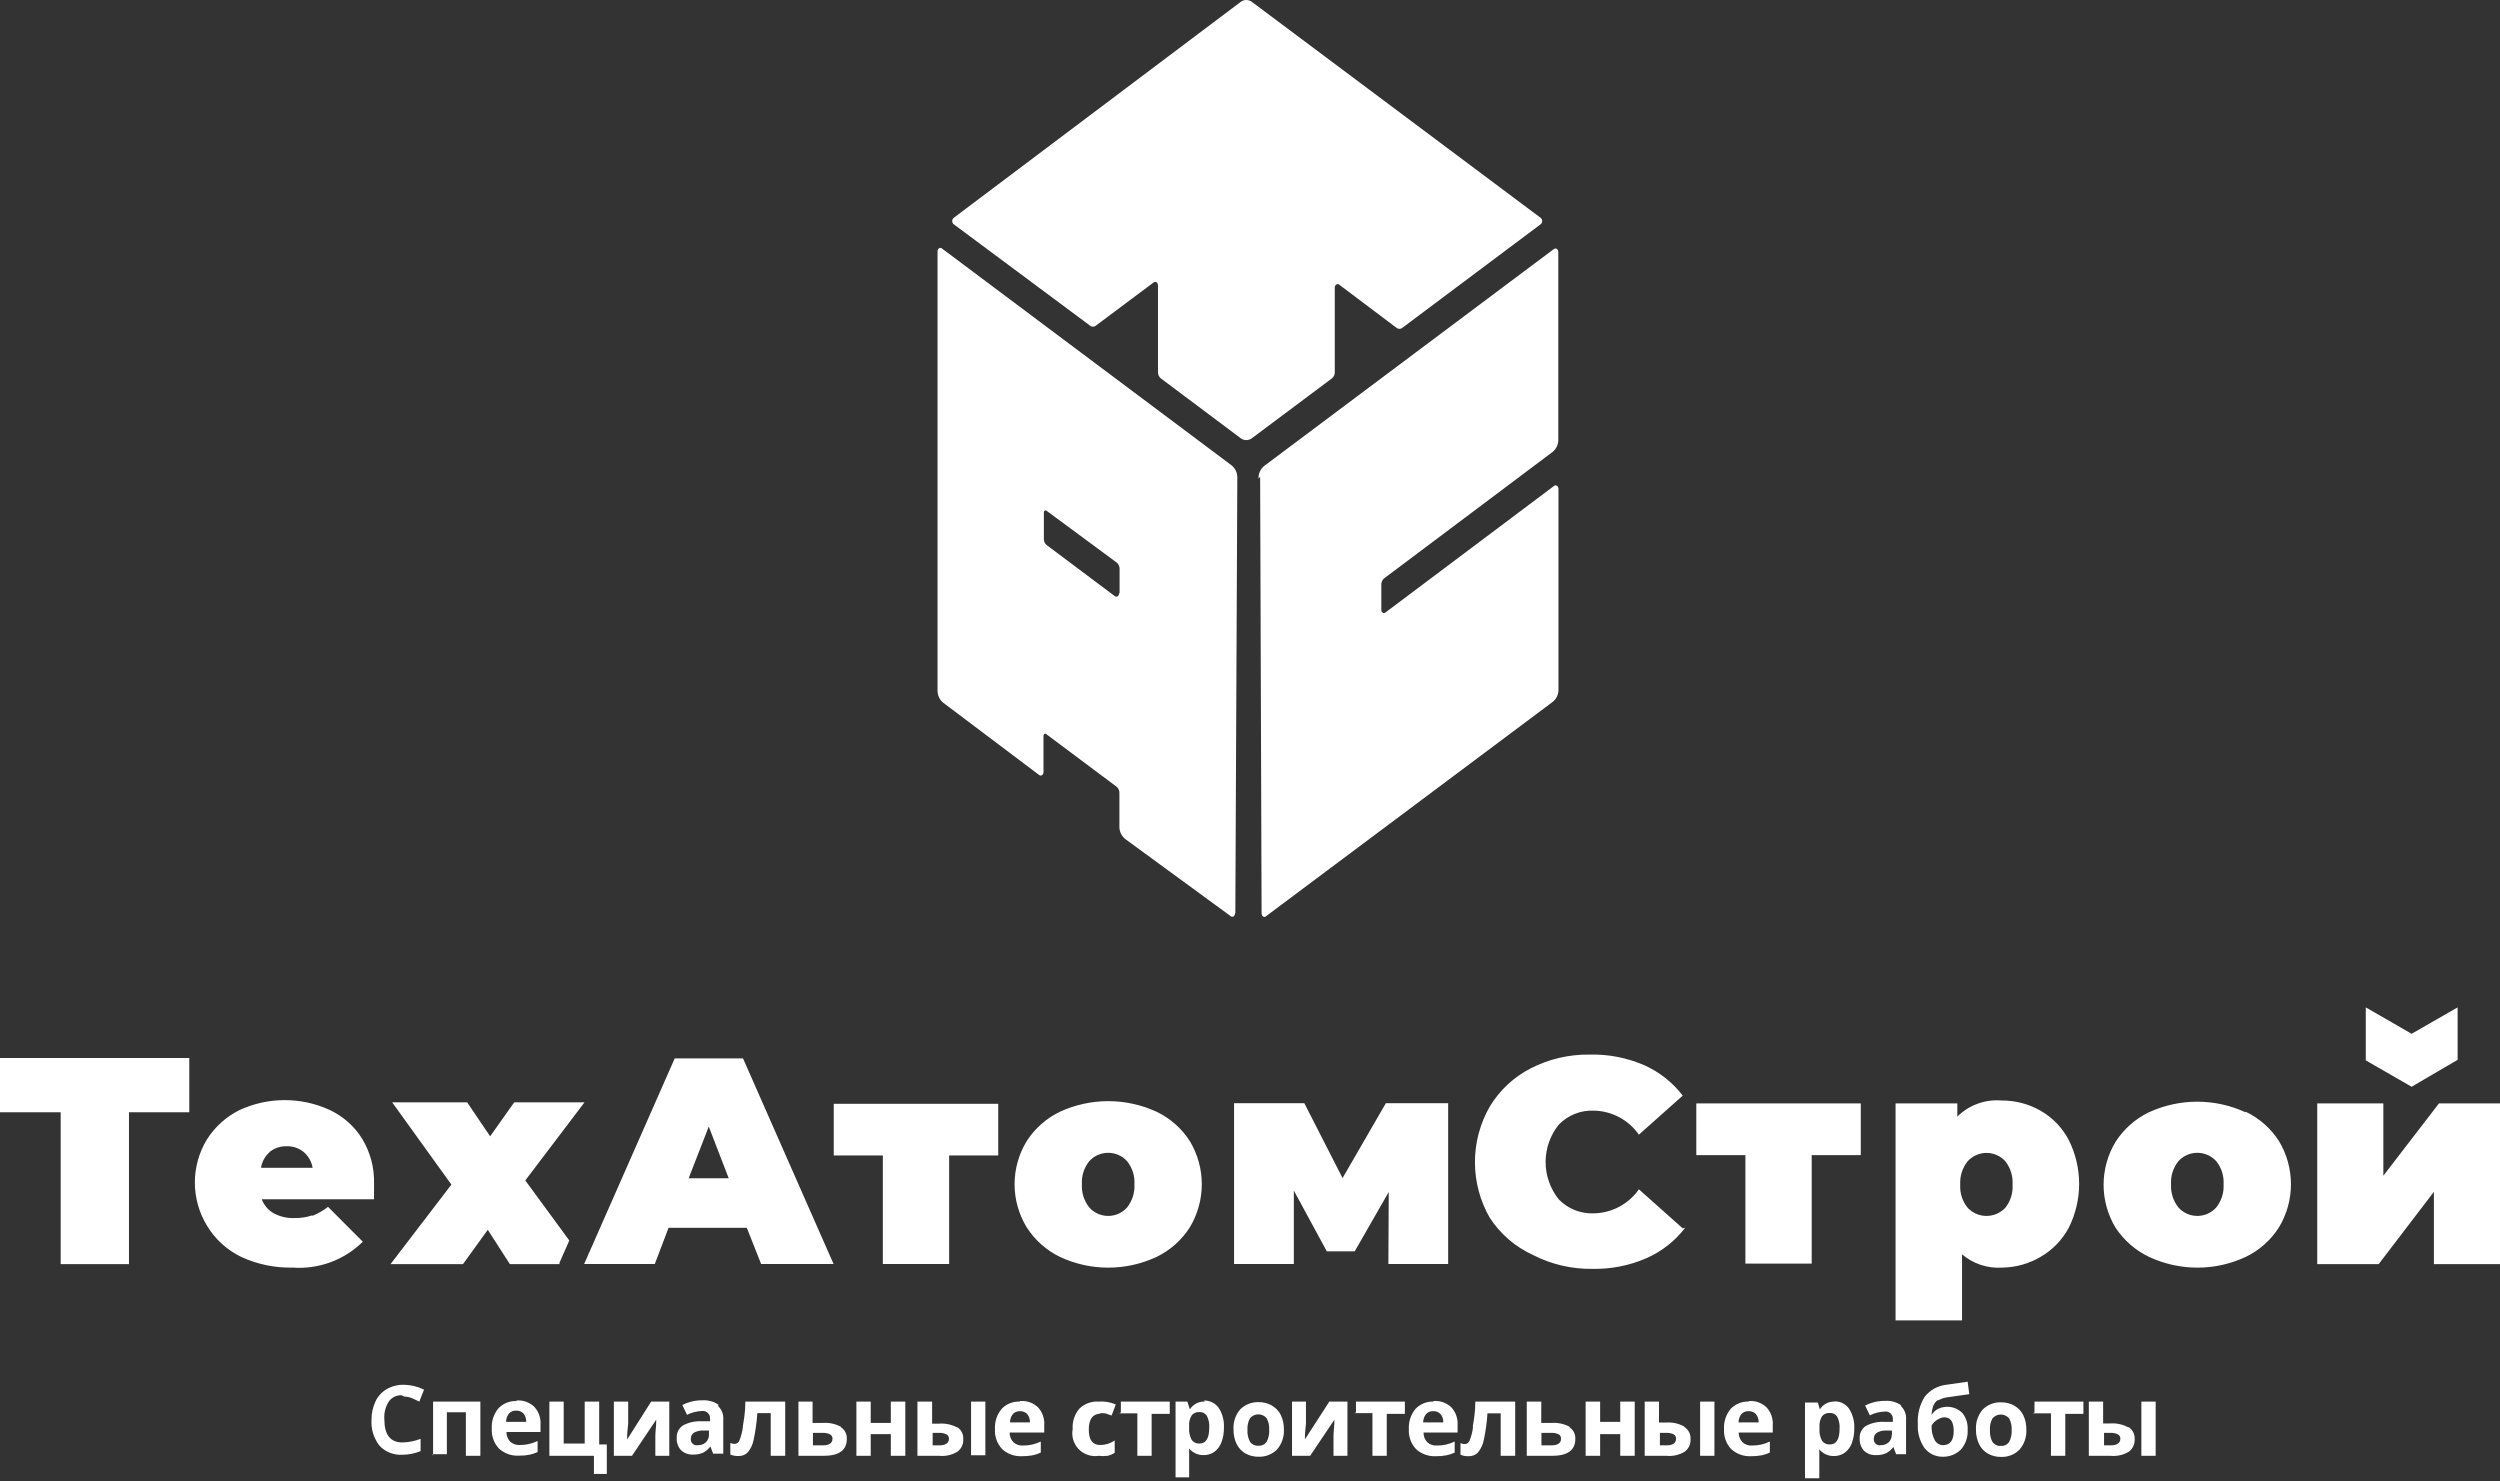 <svg width="189" height="112" viewBox="0 0 189 112" fill="none" xmlns="http://www.w3.org/2000/svg">
<rect x="0" y="0" width="189" height="112" fill="#333333" stroke="none"/>
<path d="M63.566 107.86C63.146 107.638 62.671 107.538 62.197 107.573H61.43V105.96H60.362V110.061H62.251C63.429 110.061 64.018 109.638 64.018 108.79C64.03 108.616 63.996 108.443 63.919 108.287C63.842 108.131 63.725 107.998 63.58 107.901L63.566 107.86ZM62.21 109.268H61.457V108.325H62.197C62.385 108.317 62.573 108.354 62.744 108.435C62.804 108.466 62.854 108.513 62.888 108.571C62.922 108.629 62.938 108.695 62.936 108.763C62.936 109.091 62.69 109.268 62.21 109.268ZM56.158 107.901C56.117 108.234 56.034 108.56 55.911 108.872C55.888 108.948 55.843 109.015 55.783 109.066C55.722 109.117 55.648 109.149 55.569 109.159C55.447 109.16 55.326 109.137 55.213 109.091V109.966C55.408 110.046 55.618 110.083 55.829 110.075C55.961 110.081 56.093 110.058 56.216 110.008C56.339 109.959 56.45 109.884 56.541 109.788C56.764 109.51 56.914 109.181 56.979 108.831C57.119 108.173 57.211 107.506 57.253 106.835H58.267V110.061H59.362V105.96H56.349C56.349 106.753 56.24 107.327 56.158 107.833V107.901ZM95.267 36.035L95.376 69.049C95.376 69.254 95.554 69.391 95.691 69.282L117.396 53.054C117.534 52.94 117.644 52.795 117.718 52.632C117.791 52.468 117.826 52.29 117.82 52.111V36.964C117.82 36.759 117.642 36.622 117.492 36.732L104.743 46.301C104.606 46.411 104.414 46.301 104.428 46.069V44.196C104.425 44.108 104.442 44.021 104.478 43.94C104.513 43.86 104.566 43.788 104.633 43.731L117.382 34.162C117.52 34.047 117.63 33.903 117.704 33.739C117.777 33.576 117.813 33.397 117.807 33.218V19.055C117.807 18.85 117.629 18.714 117.478 18.823L95.568 35.228C95.429 35.344 95.318 35.491 95.245 35.657C95.171 35.823 95.137 36.004 95.144 36.185L95.267 36.035ZM23.608 91.879C23.167 92.028 22.703 92.097 22.238 92.084C21.694 92.104 21.155 91.976 20.677 91.715C20.268 91.477 19.954 91.106 19.787 90.663H28.277C28.277 89.952 28.277 89.555 28.277 89.487C28.311 88.289 27.997 87.107 27.374 86.083C26.789 85.146 25.948 84.397 24.95 83.923C23.877 83.426 22.709 83.169 21.526 83.169C20.344 83.169 19.176 83.426 18.103 83.923C17.092 84.426 16.239 85.197 15.638 86.151C15.045 87.131 14.731 88.254 14.731 89.398C14.731 90.543 15.045 91.665 15.638 92.645C16.253 93.675 17.158 94.502 18.24 95.024C19.453 95.585 20.779 95.86 22.115 95.83C23.089 95.901 24.067 95.764 24.984 95.427C25.9 95.09 26.734 94.561 27.428 93.875L24.799 91.237C24.437 91.521 24.036 91.751 23.608 91.92V91.879ZM20.39 87.081C20.755 86.791 21.211 86.641 21.677 86.657C22.145 86.642 22.602 86.798 22.964 87.095C23.318 87.402 23.555 87.822 23.635 88.284H19.733C19.807 87.817 20.045 87.391 20.404 87.081H20.39ZM148.289 94.791C148.71 95.16 149.201 95.441 149.732 95.62C150.263 95.798 150.824 95.87 151.383 95.83C152.396 95.814 153.387 95.537 154.259 95.024C155.164 94.504 155.904 93.741 156.395 92.823C156.913 91.792 157.183 90.654 157.183 89.501C157.183 88.347 156.913 87.21 156.395 86.179C155.91 85.252 155.169 84.483 154.259 83.964C153.363 83.454 152.347 83.19 151.315 83.198C150.703 83.147 150.087 83.229 149.51 83.439C148.933 83.649 148.409 83.982 147.974 84.415V83.417H143.304V99.822H148.33V94.695L148.289 94.791ZM148.754 87.792C148.934 87.593 149.154 87.433 149.399 87.325C149.644 87.216 149.91 87.159 150.178 87.159C150.447 87.159 150.713 87.216 150.958 87.325C151.203 87.433 151.423 87.593 151.603 87.792C151.995 88.293 152.19 88.92 152.15 89.555C152.192 90.186 151.997 90.81 151.603 91.305C151.421 91.501 151.2 91.656 150.955 91.763C150.71 91.87 150.446 91.925 150.178 91.925C149.911 91.925 149.647 91.87 149.402 91.763C149.157 91.656 148.936 91.501 148.754 91.305C148.355 90.812 148.155 90.188 148.193 89.555C148.156 88.918 148.355 88.29 148.754 87.792ZM72.357 107.915C71.938 107.69 71.463 107.59 70.988 107.628H70.468V105.96H69.358V110.061H71.015C71.494 110.106 71.974 109.996 72.385 109.747C72.531 109.636 72.648 109.491 72.725 109.324C72.802 109.157 72.835 108.973 72.823 108.79C72.834 108.617 72.799 108.443 72.722 108.288C72.645 108.132 72.529 107.999 72.385 107.901L72.357 107.915ZM71.015 109.268H70.509V108.325H71.002C71.19 108.317 71.378 108.354 71.549 108.435C71.609 108.466 71.659 108.513 71.693 108.571C71.727 108.629 71.743 108.695 71.741 108.763C71.741 109.091 71.495 109.268 71.015 109.268ZM67.346 107.573H65.826V105.96H64.744V110.061H65.826V108.421H67.346V110.061H68.441V105.96H67.346V107.491V107.573ZM73.412 110.02H74.494V105.96H73.412V110.061V110.02ZM39.054 105.919C38.8 105.907 38.547 105.95 38.31 106.044C38.074 106.139 37.861 106.282 37.685 106.466C37.325 106.897 37.144 107.45 37.178 108.011C37.162 108.286 37.202 108.561 37.296 108.819C37.39 109.078 37.536 109.315 37.726 109.515C37.929 109.699 38.166 109.842 38.425 109.933C38.684 110.025 38.958 110.064 39.232 110.048C39.499 110.053 39.765 110.03 40.027 109.979C40.24 109.938 40.447 109.869 40.643 109.774V108.94C40.428 109.041 40.203 109.119 39.972 109.173C39.747 109.221 39.517 109.244 39.287 109.241C39.155 109.25 39.022 109.231 38.897 109.186C38.773 109.141 38.658 109.072 38.561 108.981C38.38 108.784 38.282 108.525 38.288 108.257H40.862V107.724C40.882 107.476 40.851 107.227 40.771 106.992C40.691 106.757 40.563 106.541 40.396 106.357C40.215 106.184 40 106.052 39.764 105.969C39.527 105.887 39.276 105.856 39.027 105.878L39.054 105.919ZM38.26 107.491C38.261 107.263 38.338 107.042 38.479 106.862C38.548 106.788 38.633 106.729 38.728 106.691C38.823 106.653 38.925 106.637 39.027 106.644C39.129 106.639 39.23 106.656 39.325 106.694C39.419 106.731 39.504 106.789 39.575 106.862C39.719 107.039 39.792 107.263 39.78 107.491H38.246H38.26ZM42.286 95.488L43.039 93.78L39.712 89.241L44.19 83.335H38.876L37.055 85.905L35.316 83.335H29.647L34.125 89.555L29.524 95.57H35.001L36.877 92.973L38.548 95.57H42.313L42.286 95.488ZM32.7 109.938H33.782V106.767H35.22V110.061H36.316V105.96H32.742V110.061L32.7 109.938ZM54.35 106.22C53.993 105.963 53.557 105.837 53.118 105.864C52.585 105.855 52.058 105.977 51.584 106.22L51.94 106.958C52.291 106.786 52.673 106.688 53.063 106.671C53.145 106.66 53.229 106.668 53.308 106.694C53.386 106.721 53.458 106.764 53.518 106.822C53.577 106.88 53.622 106.951 53.65 107.029C53.678 107.107 53.688 107.19 53.679 107.273V107.45H52.981C52.503 107.43 52.028 107.543 51.611 107.778C51.462 107.881 51.343 108.021 51.263 108.184C51.184 108.347 51.148 108.527 51.16 108.708C51.149 108.877 51.172 109.047 51.229 109.206C51.285 109.366 51.373 109.513 51.488 109.638C51.609 109.75 51.751 109.837 51.907 109.893C52.062 109.95 52.227 109.974 52.392 109.966C52.65 109.974 52.907 109.927 53.145 109.829C53.367 109.715 53.559 109.551 53.707 109.35L53.912 109.897H54.679V107.327C54.696 107.129 54.666 106.929 54.592 106.744C54.519 106.559 54.403 106.394 54.254 106.261L54.35 106.22ZM53.597 108.462C53.6 108.569 53.581 108.675 53.541 108.774C53.501 108.872 53.441 108.962 53.364 109.036C53.283 109.11 53.188 109.168 53.085 109.205C52.981 109.243 52.872 109.26 52.762 109.255C52.694 109.27 52.624 109.269 52.557 109.253C52.49 109.236 52.428 109.203 52.376 109.158C52.324 109.113 52.283 109.056 52.258 108.992C52.232 108.928 52.222 108.859 52.228 108.79C52.221 108.697 52.239 108.604 52.28 108.52C52.321 108.436 52.383 108.364 52.461 108.312C52.678 108.193 52.925 108.137 53.172 108.147H53.597V108.476V108.462ZM45.299 105.96H44.203V109.132H42.615V105.96H41.533V110.061H44.901V111.428H45.874V109.2H45.299V105.96ZM30.537 105.577C30.733 105.582 30.928 105.619 31.112 105.687L31.701 105.96L32.057 105.058C31.584 104.822 31.065 104.696 30.537 104.689C30.081 104.678 29.632 104.791 29.236 105.017C28.866 105.235 28.571 105.559 28.387 105.946C28.188 106.375 28.085 106.841 28.086 107.314C28.038 108.026 28.252 108.731 28.688 109.296C28.91 109.531 29.18 109.714 29.481 109.832C29.782 109.95 30.105 110 30.427 109.979C30.897 109.976 31.362 109.883 31.797 109.706V108.776C31.359 108.945 30.896 109.037 30.427 109.05C29.514 109.05 29.058 108.471 29.058 107.314C29.018 106.833 29.138 106.352 29.4 105.946C29.51 105.794 29.657 105.671 29.827 105.59C29.997 105.509 30.184 105.472 30.373 105.482L30.537 105.577ZM82.409 24.619C82.47 24.671 82.547 24.699 82.628 24.699C82.708 24.699 82.785 24.671 82.847 24.619L87.215 21.352C87.352 21.243 87.544 21.352 87.544 21.585V28.119C87.539 28.209 87.555 28.299 87.59 28.382C87.626 28.465 87.68 28.539 87.749 28.598L93.788 33.123C93.911 33.219 94.063 33.272 94.219 33.272C94.376 33.272 94.528 33.219 94.651 33.123L100.703 28.598C100.772 28.539 100.826 28.465 100.862 28.382C100.898 28.299 100.913 28.209 100.909 28.119V21.749C100.909 21.544 101.087 21.407 101.237 21.516L105.578 24.784C105.64 24.835 105.717 24.863 105.797 24.863C105.877 24.863 105.955 24.835 106.016 24.784L116.478 16.95C116.513 16.921 116.541 16.884 116.56 16.843C116.579 16.801 116.589 16.756 116.589 16.711C116.589 16.666 116.579 16.62 116.56 16.579C116.541 16.538 116.513 16.501 116.478 16.472L94.651 0.149C94.528 0.052 94.376 0 94.219 0C94.063 0 93.911 0.052 93.788 0.149L72.097 16.472C72.062 16.501 72.035 16.538 72.016 16.579C71.996 16.62 71.987 16.666 71.987 16.711C71.987 16.756 71.996 16.801 72.016 16.843C72.035 16.884 72.062 16.921 72.097 16.95L82.409 24.619ZM66.757 95.557H71.755V87.354H75.466V83.445H63.032V87.354H66.743V95.557H66.757ZM57.541 95.557H63.018L56.171 80.013H51.009L44.162 95.557H49.503L50.543 92.823H56.459L57.541 95.557ZM52.063 89.077L53.583 85.167L55.09 89.077H52.022H52.063ZM0.027 84.087H4.587V95.57H9.75V84.087H14.31V79.986H0V84.087H0.027ZM47.407 108.831C47.407 108.188 47.49 107.778 47.49 107.614V105.96H46.408V110.061H47.777L49.612 107.327C49.612 107.847 49.544 108.243 49.544 108.53V110.061H50.598V105.96H49.229L47.407 108.831ZM185.796 80.123V76.158L182.318 78.154L178.853 76.158V80.163L182.318 82.159L185.796 80.123ZM138.717 105.96C138.492 105.948 138.268 105.996 138.068 106.099C137.868 106.203 137.7 106.358 137.58 106.548L137.43 106.029H136.457V111.757H137.539V110.143C137.539 110.143 137.539 109.897 137.539 109.569C137.672 109.733 137.842 109.864 138.034 109.952C138.227 110.04 138.437 110.082 138.648 110.075C138.937 110.08 139.22 109.994 139.456 109.829C139.7 109.649 139.885 109.402 139.99 109.118C140.124 108.764 140.189 108.389 140.182 108.011C140.215 107.476 140.076 106.944 139.785 106.493C139.661 106.317 139.494 106.174 139.3 106.078C139.107 105.983 138.892 105.937 138.676 105.946L138.717 105.96ZM138.347 109.2C138.232 109.209 138.116 109.189 138.011 109.141C137.905 109.093 137.814 109.019 137.745 108.927C137.596 108.645 137.529 108.328 137.553 108.011V107.888C137.529 107.601 137.596 107.314 137.745 107.067C137.815 106.982 137.906 106.915 138.009 106.872C138.111 106.829 138.223 106.812 138.333 106.821C138.444 106.814 138.555 106.837 138.654 106.888C138.753 106.938 138.836 107.015 138.895 107.108C139.033 107.384 139.094 107.69 139.073 107.997C139.073 108.799 138.831 109.2 138.347 109.2ZM132.212 105.96C131.958 105.948 131.705 105.991 131.468 106.085C131.232 106.18 131.019 106.323 130.843 106.507C130.484 106.939 130.303 107.491 130.336 108.052C130.32 108.327 130.36 108.602 130.454 108.86C130.548 109.119 130.694 109.356 130.884 109.556C131.087 109.74 131.324 109.883 131.583 109.974C131.842 110.066 132.116 110.105 132.39 110.089C132.657 110.094 132.923 110.071 133.185 110.02C133.398 109.979 133.605 109.91 133.801 109.815V108.981C133.586 109.082 133.361 109.16 133.13 109.214C132.905 109.262 132.675 109.285 132.445 109.282C132.313 109.291 132.18 109.272 132.055 109.227C131.931 109.182 131.816 109.113 131.719 109.022C131.539 108.824 131.441 108.565 131.446 108.298H134.02V107.765C134.04 107.517 134.009 107.268 133.929 107.033C133.849 106.798 133.721 106.582 133.554 106.398C133.374 106.225 133.158 106.093 132.922 106.01C132.685 105.928 132.434 105.897 132.185 105.919L132.212 105.96ZM131.432 107.532C131.433 107.304 131.51 107.083 131.651 106.903C131.72 106.829 131.805 106.77 131.9 106.732C131.995 106.694 132.097 106.678 132.199 106.685C132.3 106.68 132.402 106.697 132.496 106.735C132.591 106.772 132.676 106.83 132.746 106.903C132.892 107.08 132.966 107.304 132.952 107.532H131.432ZM143.756 106.261C143.399 106.004 142.963 105.878 142.524 105.905C141.996 105.898 141.474 106.02 141.004 106.261L141.36 106.999C141.71 106.827 142.093 106.73 142.483 106.712C142.565 106.701 142.649 106.709 142.727 106.735C142.806 106.762 142.878 106.805 142.937 106.863C142.997 106.921 143.042 106.992 143.07 107.07C143.098 107.148 143.108 107.231 143.099 107.314V107.491H142.4C141.922 107.471 141.448 107.585 141.031 107.819C140.885 107.924 140.767 108.064 140.691 108.227C140.614 108.39 140.58 108.57 140.593 108.749C140.582 108.918 140.606 109.088 140.662 109.247C140.719 109.407 140.807 109.554 140.922 109.679C141.042 109.791 141.185 109.878 141.34 109.934C141.495 109.991 141.66 110.015 141.825 110.007C142.083 110.014 142.34 109.968 142.578 109.87C142.8 109.756 142.993 109.592 143.14 109.392L143.345 109.938H144.098V107.327C144.115 107.129 144.086 106.929 144.012 106.744C143.938 106.559 143.823 106.394 143.674 106.261H143.756ZM143.017 108.462C143.02 108.569 143.001 108.675 142.961 108.774C142.921 108.872 142.861 108.962 142.784 109.036C142.703 109.11 142.608 109.168 142.504 109.205C142.401 109.243 142.291 109.26 142.181 109.255C142.115 109.268 142.047 109.265 141.981 109.247C141.916 109.229 141.856 109.196 141.806 109.151C141.755 109.106 141.716 109.05 141.691 108.988C141.666 108.925 141.656 108.857 141.661 108.79C141.654 108.697 141.673 108.604 141.713 108.52C141.754 108.436 141.816 108.364 141.894 108.312C142.112 108.193 142.358 108.137 142.606 108.147H143.03V108.476L143.017 108.462ZM131.966 95.529H136.964V87.327H140.675V83.417H128.241V87.327H131.952V95.529H131.966ZM127.31 107.833C126.891 107.608 126.415 107.508 125.941 107.546H125.42V105.96H124.339V110.061H125.995C126.474 110.106 126.954 109.996 127.365 109.747C127.513 109.637 127.63 109.492 127.707 109.325C127.783 109.157 127.816 108.973 127.803 108.79C127.815 108.616 127.781 108.443 127.704 108.287C127.627 108.131 127.51 107.998 127.365 107.901L127.31 107.833ZM125.995 109.268H125.489V108.325H125.982C126.17 108.317 126.358 108.355 126.53 108.435C126.587 108.467 126.634 108.515 126.665 108.573C126.697 108.631 126.711 108.697 126.708 108.763C126.708 109.1 126.466 109.268 125.982 109.268H125.995ZM127.214 92.864L123.9 89.911C123.517 90.462 123.008 90.914 122.415 91.23C121.822 91.546 121.163 91.717 120.491 91.729C120.001 91.749 119.512 91.666 119.056 91.485C118.601 91.303 118.189 91.028 117.848 90.676C117.201 89.874 116.848 88.876 116.848 87.847C116.848 86.817 117.201 85.818 117.848 85.017C118.189 84.665 118.601 84.39 119.056 84.208C119.512 84.027 120.001 83.944 120.491 83.964C121.163 83.976 121.822 84.147 122.415 84.463C123.008 84.779 123.517 85.231 123.9 85.782L127.214 82.829C126.447 81.826 125.439 81.031 124.284 80.519C122.988 79.962 121.586 79.691 120.176 79.726C118.629 79.705 117.102 80.061 115.725 80.765C114.445 81.421 113.373 82.419 112.63 83.65C111.893 84.931 111.505 86.382 111.505 87.86C111.505 89.338 111.893 90.79 112.63 92.071C113.435 93.303 114.575 94.28 115.917 94.887C117.293 95.591 118.821 95.947 120.367 95.926C121.779 95.957 123.181 95.682 124.475 95.119C125.632 94.608 126.64 93.813 127.406 92.809L127.214 92.864ZM128.488 110.061H129.611V105.96H128.529V110.061H128.488ZM146.563 105.851C146.77 105.735 146.998 105.66 147.234 105.632L148.878 105.4L148.754 104.456L147.138 104.689C146.821 104.724 146.513 104.822 146.233 104.977C145.954 105.132 145.707 105.341 145.509 105.591C145.122 106.212 144.94 106.939 144.989 107.669C144.949 108.31 145.128 108.946 145.495 109.474C145.658 109.681 145.865 109.848 146.103 109.962C146.341 110.075 146.601 110.133 146.865 110.13C147.117 110.136 147.368 110.092 147.603 110C147.838 109.909 148.053 109.772 148.234 109.597C148.415 109.392 148.555 109.154 148.644 108.896C148.733 108.638 148.771 108.365 148.754 108.093C148.785 107.628 148.638 107.169 148.344 106.808C148.107 106.578 147.806 106.426 147.48 106.372C147.155 106.318 146.82 106.365 146.522 106.507C146.321 106.611 146.15 106.767 146.029 106.958C146.037 106.72 146.083 106.484 146.166 106.261C146.231 106.094 146.346 105.951 146.495 105.851H146.563ZM146.262 107.478C146.368 107.382 146.488 107.304 146.618 107.245C146.737 107.185 146.868 107.152 147.002 107.15C147.467 107.15 147.7 107.496 147.7 108.188C147.7 108.881 147.44 109.237 146.919 109.255C146.785 109.258 146.653 109.224 146.536 109.156C146.42 109.089 146.325 108.99 146.262 108.872C146.087 108.53 146.007 108.148 146.029 107.765C146.09 107.656 146.168 107.559 146.262 107.478ZM152.274 106.261C151.963 106.091 151.614 106.007 151.26 106.015C151.007 106.009 150.755 106.054 150.52 106.148C150.284 106.242 150.07 106.383 149.891 106.562C149.531 106.983 149.35 107.527 149.384 108.079C149.376 108.457 149.455 108.831 149.617 109.173C149.762 109.476 149.996 109.729 150.288 109.897C150.598 110.067 150.948 110.152 151.301 110.143C151.555 110.15 151.807 110.105 152.043 110.011C152.278 109.917 152.492 109.776 152.671 109.597C153.035 109.178 153.222 108.633 153.191 108.079C153.201 107.701 153.121 107.327 152.958 106.985C152.811 106.686 152.578 106.439 152.287 106.275L152.274 106.261ZM151.89 109.009C151.822 109.111 151.727 109.192 151.617 109.245C151.506 109.298 151.383 109.32 151.26 109.309C151.138 109.319 151.016 109.296 150.905 109.243C150.794 109.191 150.7 109.11 150.63 109.009C150.485 108.736 150.419 108.428 150.439 108.12C150.417 107.812 150.484 107.504 150.63 107.232C150.707 107.14 150.804 107.066 150.913 107.015C151.022 106.964 151.14 106.938 151.26 106.938C151.38 106.938 151.499 106.964 151.608 107.015C151.717 107.066 151.813 107.14 151.89 107.232C152.037 107.504 152.103 107.812 152.082 108.12C152.1 108.428 152.034 108.735 151.89 109.009ZM184.385 83.417L180.181 88.885V83.417H175.183V95.57H179.825L184.002 90.102V95.57H189V83.417H184.385ZM161.887 110.061H162.968V105.96H161.887V110.061ZM169.76 84.087C168.616 83.561 167.371 83.288 166.111 83.288C164.851 83.288 163.606 83.561 162.462 84.087C161.431 84.583 160.559 85.354 159.942 86.315C159.346 87.296 159.031 88.422 159.031 89.569C159.031 90.716 159.346 91.842 159.942 92.823C160.57 93.773 161.446 94.534 162.475 95.024C163.618 95.557 164.864 95.834 166.125 95.834C167.386 95.834 168.632 95.557 169.774 95.024C170.807 94.525 171.679 93.749 172.294 92.782C172.884 91.799 173.196 90.674 173.196 89.528C173.196 88.382 172.884 87.257 172.294 86.274C171.681 85.31 170.807 84.537 169.774 84.046L169.76 84.087ZM167.542 91.291C167.362 91.491 167.143 91.65 166.897 91.759C166.652 91.868 166.386 91.924 166.118 91.924C165.849 91.924 165.584 91.868 165.339 91.759C165.093 91.65 164.874 91.491 164.694 91.291C164.295 90.793 164.095 90.165 164.132 89.528C164.094 88.895 164.295 88.271 164.694 87.778C164.875 87.581 165.095 87.423 165.34 87.316C165.585 87.208 165.85 87.152 166.118 87.152C166.386 87.152 166.651 87.208 166.896 87.316C167.141 87.423 167.361 87.581 167.542 87.778C167.941 88.271 168.141 88.895 168.103 89.528C168.141 90.165 167.941 90.793 167.542 91.291ZM160.887 107.901C160.468 107.676 159.992 107.577 159.518 107.614H158.997V105.96H157.915V110.061H159.572C160.051 110.106 160.531 109.996 160.942 109.747C161.089 109.636 161.205 109.491 161.282 109.324C161.358 109.157 161.392 108.973 161.38 108.79C161.391 108.617 161.356 108.443 161.279 108.288C161.202 108.132 161.086 107.999 160.942 107.901H160.887ZM159.572 109.268H159.066V108.325H159.559C159.747 108.317 159.935 108.354 160.106 108.435C160.166 108.466 160.216 108.513 160.25 108.571C160.284 108.629 160.3 108.695 160.298 108.763C160.298 109.091 160.052 109.268 159.572 109.268ZM153.684 106.849H155.053V110.061H156.135V106.89H157.505V105.96H153.807V106.78L153.684 106.849ZM111.357 107.915C111.316 108.248 111.233 108.574 111.11 108.886C111.087 108.961 111.043 109.029 110.982 109.08C110.921 109.131 110.847 109.163 110.768 109.173C110.646 109.174 110.525 109.151 110.412 109.104V109.979C110.607 110.06 110.817 110.097 111.028 110.089C111.161 110.094 111.293 110.071 111.415 110.022C111.538 109.972 111.649 109.897 111.74 109.802C111.963 109.523 112.113 109.195 112.179 108.845C112.317 108.187 112.409 107.52 112.452 106.849H113.452V110.061H114.548V105.96H111.535C111.535 106.753 111.425 107.327 111.343 107.833L111.357 107.915ZM122.49 107.491H120.97V105.96H119.874V110.061H120.97V108.421H122.49V110.061H123.585V105.96H122.49V107.491ZM91.09 105.96C90.865 105.948 90.641 105.996 90.442 106.099C90.242 106.203 90.073 106.358 89.954 106.548L89.762 105.96H88.872V111.688H89.899V110.075C89.899 110.075 89.899 109.829 89.899 109.501C90.031 109.663 90.198 109.793 90.388 109.881C90.578 109.968 90.785 110.012 90.994 110.007C91.283 110.012 91.566 109.926 91.802 109.761C92.046 109.581 92.232 109.334 92.336 109.05C92.47 108.696 92.535 108.32 92.528 107.942C92.56 107.407 92.421 106.876 92.131 106.425C92.002 106.253 91.835 106.114 91.642 106.019C91.449 105.924 91.237 105.876 91.022 105.878L91.09 105.96ZM90.693 109.132C90.578 109.141 90.462 109.12 90.357 109.073C90.251 109.025 90.16 108.951 90.091 108.858C89.941 108.577 89.875 108.26 89.899 107.942V107.819C89.875 107.533 89.942 107.246 90.091 106.999C90.162 106.914 90.253 106.848 90.355 106.805C90.458 106.762 90.569 106.744 90.68 106.753C90.79 106.746 90.901 106.769 91 106.819C91.099 106.87 91.182 106.946 91.241 107.04C91.379 107.315 91.44 107.622 91.419 107.929C91.419 108.731 91.172 109.132 90.68 109.132H90.693ZM93.391 69.049L93.541 36.144C93.549 35.962 93.515 35.782 93.442 35.616C93.368 35.45 93.257 35.303 93.117 35.187L71.207 18.782C71.07 18.673 70.878 18.782 70.878 19.015V52.18C70.873 52.359 70.908 52.537 70.981 52.7C71.055 52.864 71.165 53.008 71.303 53.123L78.561 58.591C78.698 58.7 78.889 58.591 78.889 58.359V55.625C78.889 55.502 78.999 55.42 79.081 55.488L84.421 59.48C84.489 59.539 84.543 59.613 84.579 59.696C84.614 59.779 84.631 59.868 84.627 59.958V62.474C84.621 62.653 84.656 62.831 84.73 62.994C84.803 63.158 84.913 63.302 85.051 63.417L93.049 69.268C93.185 69.377 93.363 69.268 93.363 69.036L93.391 69.049ZM84.613 44.838C84.613 45.044 84.435 45.18 84.284 45.071L79.122 41.202C79.053 41.143 78.999 41.07 78.963 40.987C78.928 40.904 78.912 40.814 78.917 40.724V38.741C78.917 38.618 79.026 38.536 79.108 38.605L84.421 42.528C84.493 42.585 84.55 42.658 84.588 42.742C84.626 42.825 84.644 42.915 84.641 43.007V44.825L84.613 44.838ZM84.613 106.849H85.983V110.061H87.064V106.89H88.434V105.96H84.736V106.78L84.613 106.849ZM83.121 106.849C83.266 106.828 83.413 106.828 83.559 106.849L84.038 107.013L84.353 106.179C83.944 106.001 83.497 105.926 83.052 105.96C82.786 105.943 82.52 105.981 82.27 106.073C82.02 106.165 81.792 106.308 81.601 106.493C81.238 106.923 81.056 107.477 81.094 108.038C81.043 108.309 81.057 108.588 81.136 108.852C81.215 109.116 81.356 109.358 81.548 109.556C81.74 109.754 81.977 109.903 82.239 109.991C82.5 110.079 82.779 110.103 83.052 110.061C83.28 110.087 83.509 110.087 83.737 110.061C83.927 110.014 84.107 109.936 84.271 109.829V108.899C84.106 109.011 83.926 109.098 83.737 109.159C83.55 109.215 83.356 109.243 83.162 109.241C82.596 109.241 82.313 108.854 82.313 108.079C82.313 107.304 82.596 106.903 83.162 106.876L83.121 106.849ZM87.434 95.024C88.466 94.524 89.339 93.748 89.954 92.782C90.544 91.799 90.856 90.674 90.856 89.528C90.856 88.382 90.544 87.257 89.954 86.274C89.34 85.31 88.467 84.538 87.434 84.046C86.29 83.52 85.045 83.247 83.785 83.247C82.525 83.247 81.28 83.52 80.135 84.046C79.105 84.541 78.232 85.312 77.616 86.274C77.018 87.255 76.702 88.38 76.702 89.528C76.702 90.676 77.018 91.801 77.616 92.782C78.234 93.746 79.105 94.521 80.135 95.024C81.278 95.557 82.523 95.834 83.785 95.834C85.046 95.834 86.292 95.557 87.434 95.024ZM82.354 91.291C81.955 90.793 81.755 90.165 81.792 89.528C81.754 88.895 81.955 88.271 82.354 87.778C82.535 87.581 82.755 87.423 83 87.316C83.245 87.208 83.51 87.152 83.778 87.152C84.046 87.152 84.311 87.208 84.556 87.316C84.801 87.423 85.021 87.581 85.202 87.778C85.601 88.271 85.801 88.895 85.763 89.528C85.799 90.165 85.6 90.792 85.202 91.291C85.022 91.491 84.803 91.65 84.557 91.759C84.312 91.868 84.046 91.924 83.778 91.924C83.509 91.924 83.244 91.868 82.999 91.759C82.753 91.65 82.534 91.491 82.354 91.291ZM96.143 106.247C95.833 106.078 95.483 105.994 95.13 106.001C94.876 105.995 94.624 106.041 94.389 106.135C94.154 106.229 93.94 106.369 93.761 106.548C93.401 106.969 93.219 107.513 93.254 108.065C93.245 108.443 93.325 108.818 93.487 109.159C93.632 109.463 93.866 109.715 94.158 109.884C94.468 110.054 94.817 110.139 95.171 110.13C95.424 110.136 95.677 110.091 95.912 109.997C96.148 109.903 96.361 109.762 96.54 109.583C96.905 109.164 97.092 108.62 97.061 108.065C97.071 107.688 96.991 107.313 96.828 106.972C96.68 106.673 96.447 106.426 96.157 106.261L96.143 106.247ZM95.76 108.995C95.692 109.097 95.597 109.179 95.486 109.232C95.375 109.285 95.252 109.307 95.13 109.296C95.008 109.305 94.885 109.282 94.775 109.23C94.664 109.177 94.569 109.096 94.5 108.995C94.355 108.722 94.289 108.415 94.308 108.106C94.287 107.798 94.353 107.49 94.5 107.218C94.577 107.126 94.674 107.052 94.782 107.001C94.891 106.951 95.01 106.924 95.13 106.924C95.25 106.924 95.369 106.951 95.478 107.001C95.586 107.052 95.683 107.126 95.76 107.218C95.906 107.49 95.972 107.798 95.951 108.106C95.97 108.415 95.904 108.722 95.76 108.995ZM77.095 105.96C76.841 105.948 76.588 105.991 76.351 106.085C76.115 106.18 75.902 106.323 75.726 106.507C75.367 106.939 75.186 107.491 75.219 108.052C75.203 108.327 75.243 108.602 75.337 108.86C75.431 109.119 75.578 109.356 75.767 109.556C75.97 109.74 76.207 109.883 76.466 109.974C76.725 110.066 76.999 110.105 77.273 110.089C77.54 110.094 77.806 110.071 78.068 110.02C78.281 109.979 78.488 109.91 78.684 109.815V108.981C78.469 109.082 78.244 109.16 78.013 109.214C77.788 109.262 77.558 109.285 77.328 109.282C77.196 109.291 77.063 109.273 76.938 109.228C76.813 109.184 76.699 109.114 76.602 109.022C76.421 108.825 76.323 108.566 76.329 108.298H78.944V107.765C78.964 107.517 78.933 107.268 78.853 107.033C78.773 106.798 78.645 106.582 78.478 106.398C78.298 106.225 78.082 106.093 77.846 106.01C77.609 105.928 77.358 105.897 77.109 105.919L77.095 105.96ZM76.356 107.532C76.356 107.304 76.433 107.082 76.575 106.903C76.643 106.83 76.726 106.773 76.818 106.735C76.91 106.697 77.01 106.68 77.109 106.685C77.211 106.68 77.312 106.697 77.407 106.735C77.501 106.772 77.587 106.83 77.657 106.903C77.802 107.08 77.876 107.304 77.862 107.532H76.342H76.356ZM118.656 107.86C118.235 107.638 117.761 107.538 117.286 107.573H116.519V105.96H115.424V110.061H117.327C118.505 110.061 119.094 109.638 119.094 108.79C119.106 108.616 119.072 108.443 118.995 108.287C118.918 108.131 118.801 107.998 118.656 107.901V107.86ZM117.286 109.268H116.533V108.325H117.286C117.475 108.317 117.663 108.354 117.834 108.435C117.891 108.467 117.938 108.515 117.97 108.573C118.001 108.631 118.016 108.697 118.012 108.763C118.012 109.1 117.77 109.268 117.286 109.268ZM108.385 105.96C108.131 105.948 107.878 105.991 107.641 106.085C107.405 106.18 107.192 106.323 107.016 106.507C106.657 106.939 106.476 107.491 106.509 108.052C106.493 108.327 106.533 108.602 106.627 108.86C106.721 109.119 106.868 109.356 107.057 109.556C107.26 109.74 107.497 109.883 107.756 109.974C108.015 110.066 108.289 110.105 108.563 110.089C108.83 110.094 109.096 110.071 109.358 110.02C109.571 109.979 109.778 109.91 109.974 109.815V108.981C109.759 109.082 109.534 109.16 109.303 109.214C109.078 109.262 108.848 109.285 108.618 109.282C108.486 109.291 108.353 109.273 108.228 109.228C108.103 109.184 107.989 109.114 107.892 109.022C107.711 108.825 107.613 108.566 107.619 108.298H110.193V107.765C110.213 107.517 110.182 107.268 110.102 107.033C110.022 106.798 109.894 106.582 109.727 106.398C109.547 106.225 109.331 106.093 109.095 106.01C108.858 105.928 108.607 105.897 108.358 105.919L108.385 105.96ZM107.591 107.532C107.592 107.304 107.669 107.083 107.81 106.903C107.879 106.829 107.965 106.77 108.059 106.732C108.154 106.694 108.256 106.678 108.358 106.685C108.46 106.68 108.561 106.697 108.656 106.735C108.75 106.772 108.835 106.83 108.906 106.903C109.051 107.08 109.125 107.304 109.111 107.532H107.577H107.591ZM104.962 95.557H109.481V83.403H104.77L101.497 89.063L98.608 83.403H93.295V95.557H97.814V90.006L100.306 94.6H102.415L104.989 90.116L104.962 95.557ZM98.649 108.817C98.649 108.175 98.731 107.765 98.731 107.601V105.96H97.677V110.061H99.046L100.881 107.327C100.881 107.847 100.813 108.243 100.813 108.53V110.061H101.867V105.96H100.498L98.649 108.817ZM102.388 106.835H103.757V110.061H104.839V106.89H106.208V105.96H102.511V106.78L102.388 106.835Z" fill="white"/>
</svg>
